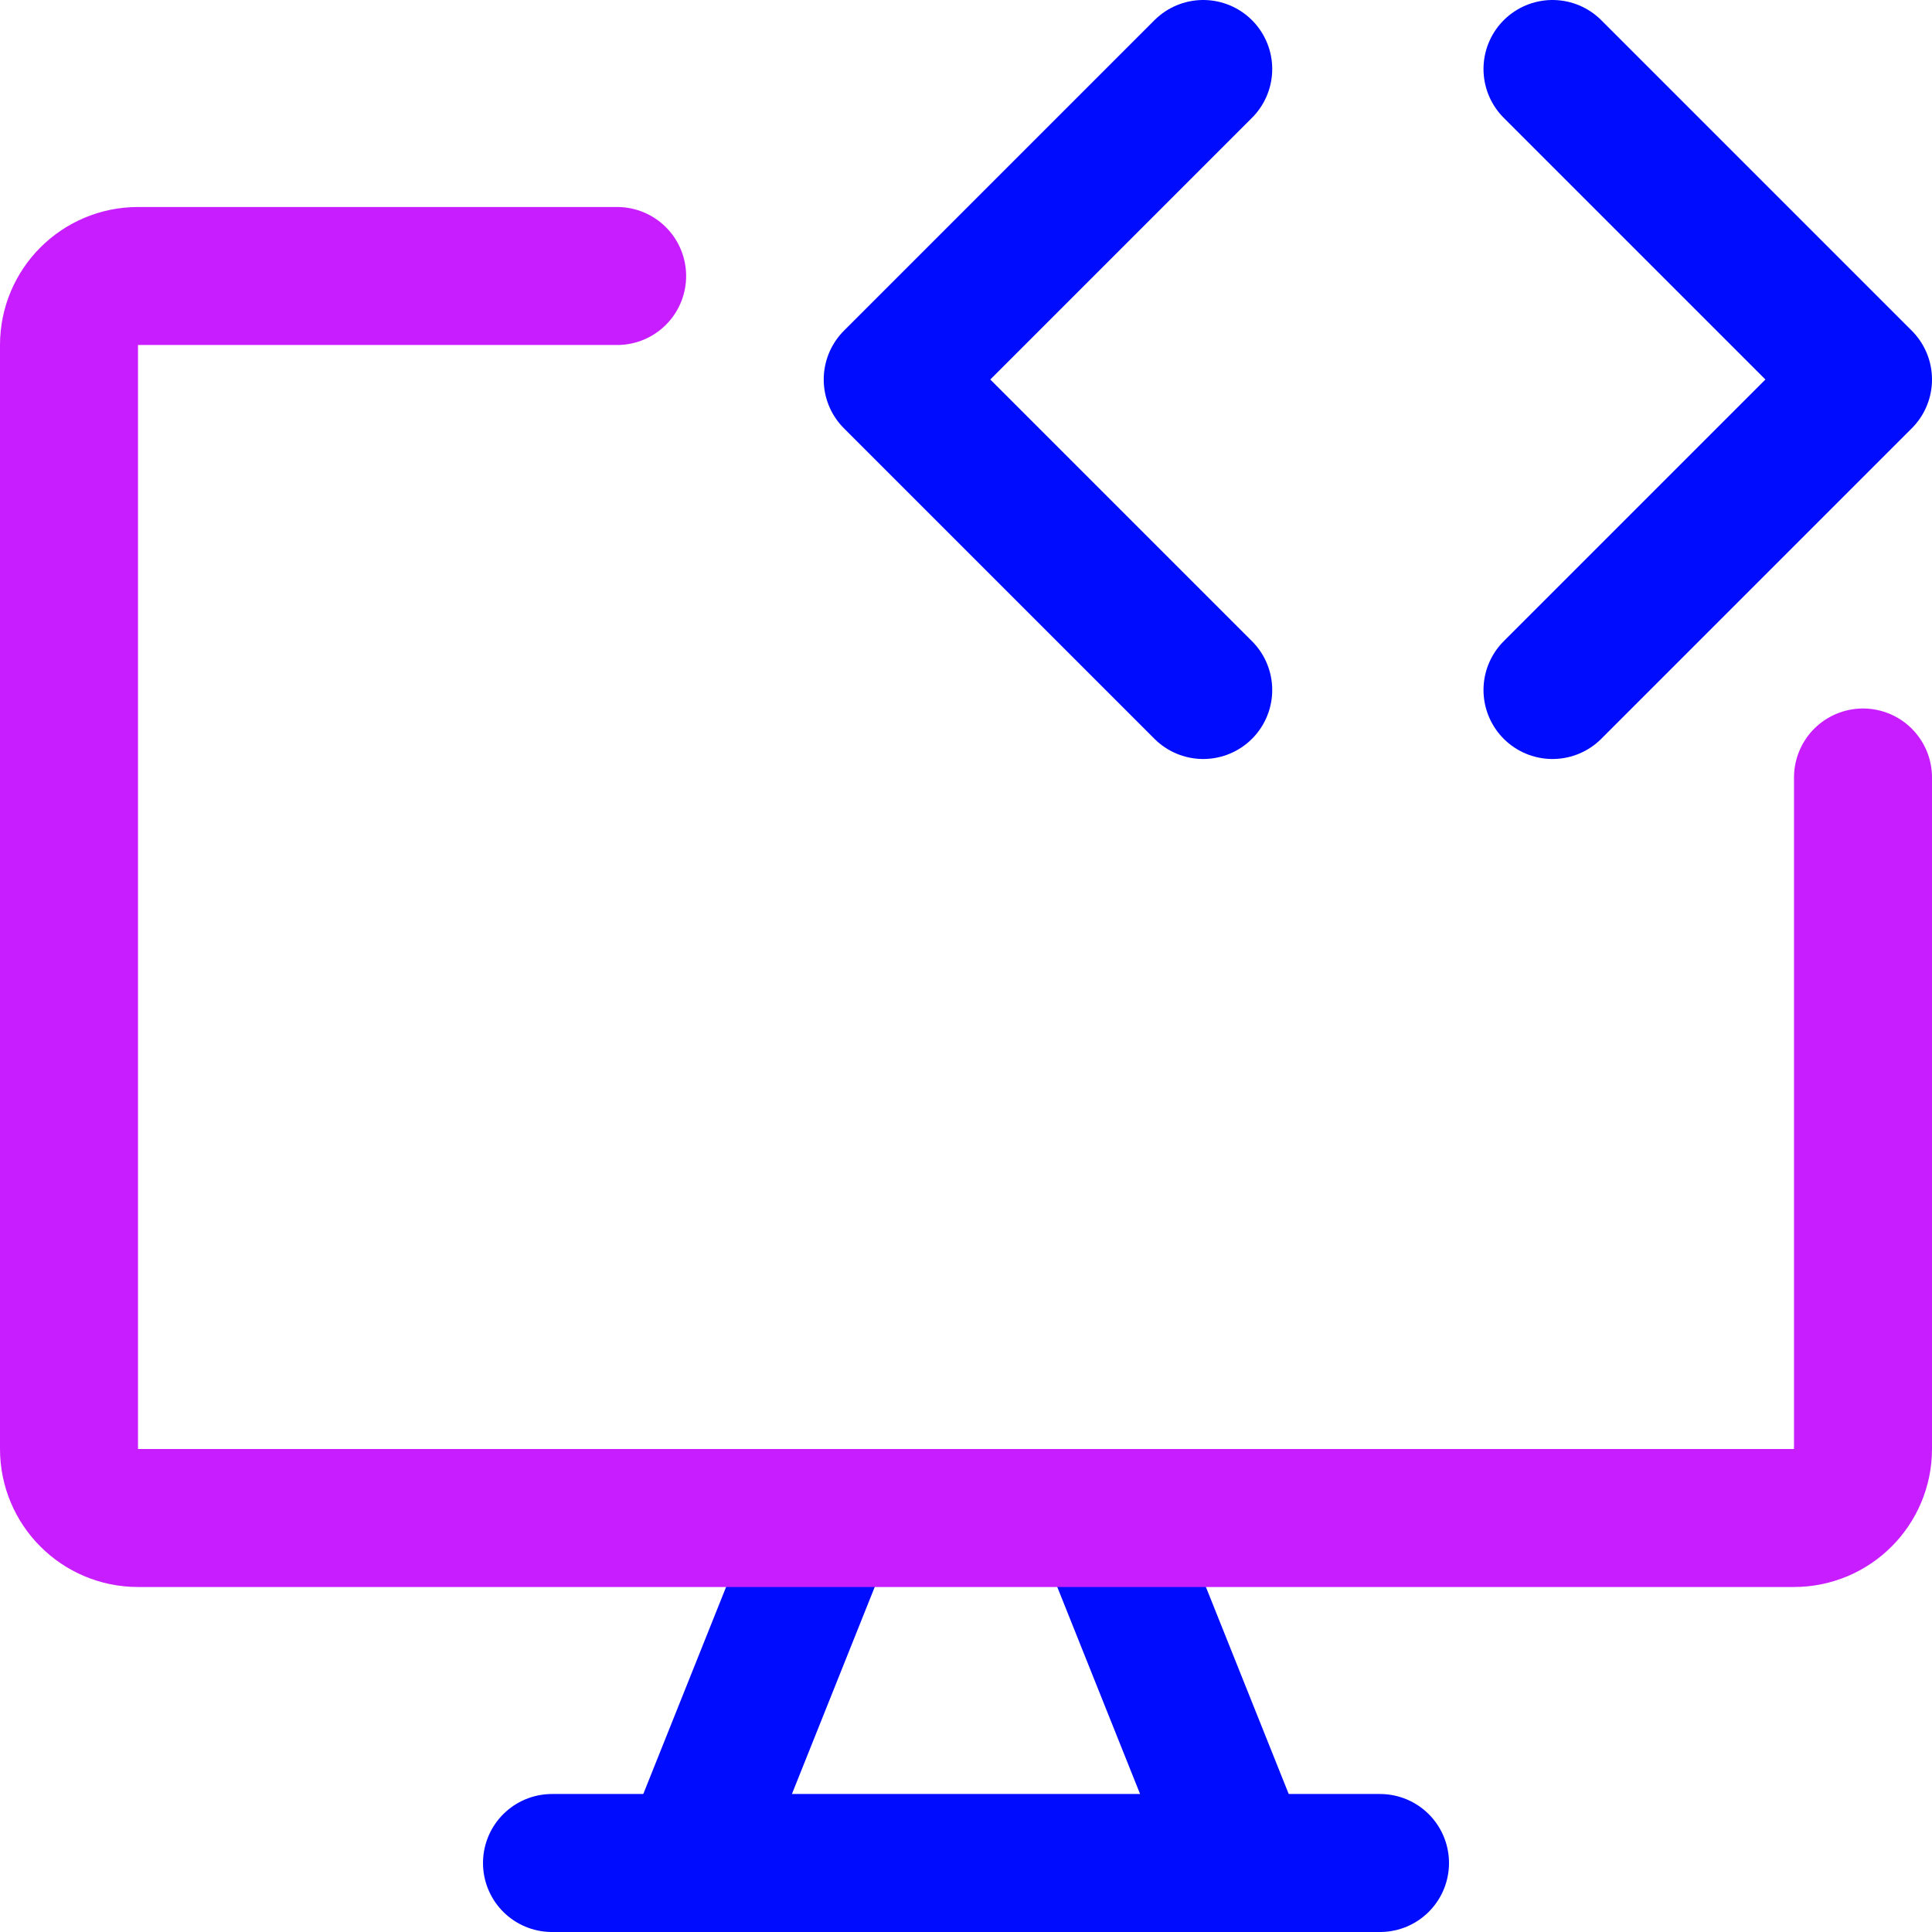 <svg xmlns="http://www.w3.org/2000/svg" fill="none" viewBox="0 0 14 14" id="Desktop-Code--Streamline-Core-Neon">
  <desc>
    Desktop Code Streamline Icon: https://streamlinehq.com
  </desc>
  <g id="desktop-code--desktop-device-display-computer-code-terminal-html-css-programming-system">
    <path id="Vector" stroke="#000cfe" stroke-linecap="round" stroke-linejoin="round" d="m6 11 -1 2.5" stroke-width="1"></path>
    <path id="Vector_2" stroke="#000cfe" stroke-linecap="round" stroke-linejoin="round" d="m8 11 1 2.5" stroke-width="1"></path>
    <path id="Vector_3" stroke="#000cfe" stroke-linecap="round" stroke-linejoin="round" d="M4 13.5h6" stroke-width="1"></path>
    <path id="Vector_4" stroke="#000cfe" stroke-linecap="round" stroke-linejoin="round" d="m8.719 0.5 -2.25 2.25 2.25 2.25" stroke-width="1"></path>
    <path id="Vector_5" stroke="#000cfe" stroke-linecap="round" stroke-linejoin="round" d="m11.25 0.5 2.25 2.25L11.25 5" stroke-width="1"></path>
    <path id="Vector_6" stroke="#c71dff" stroke-linecap="round" stroke-linejoin="round" d="M4.472 2 1 2c-0.276 0 -0.5 0.224 -0.5 0.5v8c0 0.276 0.224 0.5 0.5 0.5h12c0.276 0 0.5 -0.224 0.5 -0.5V5.634" stroke-width="1"></path>
  </g>
</svg>